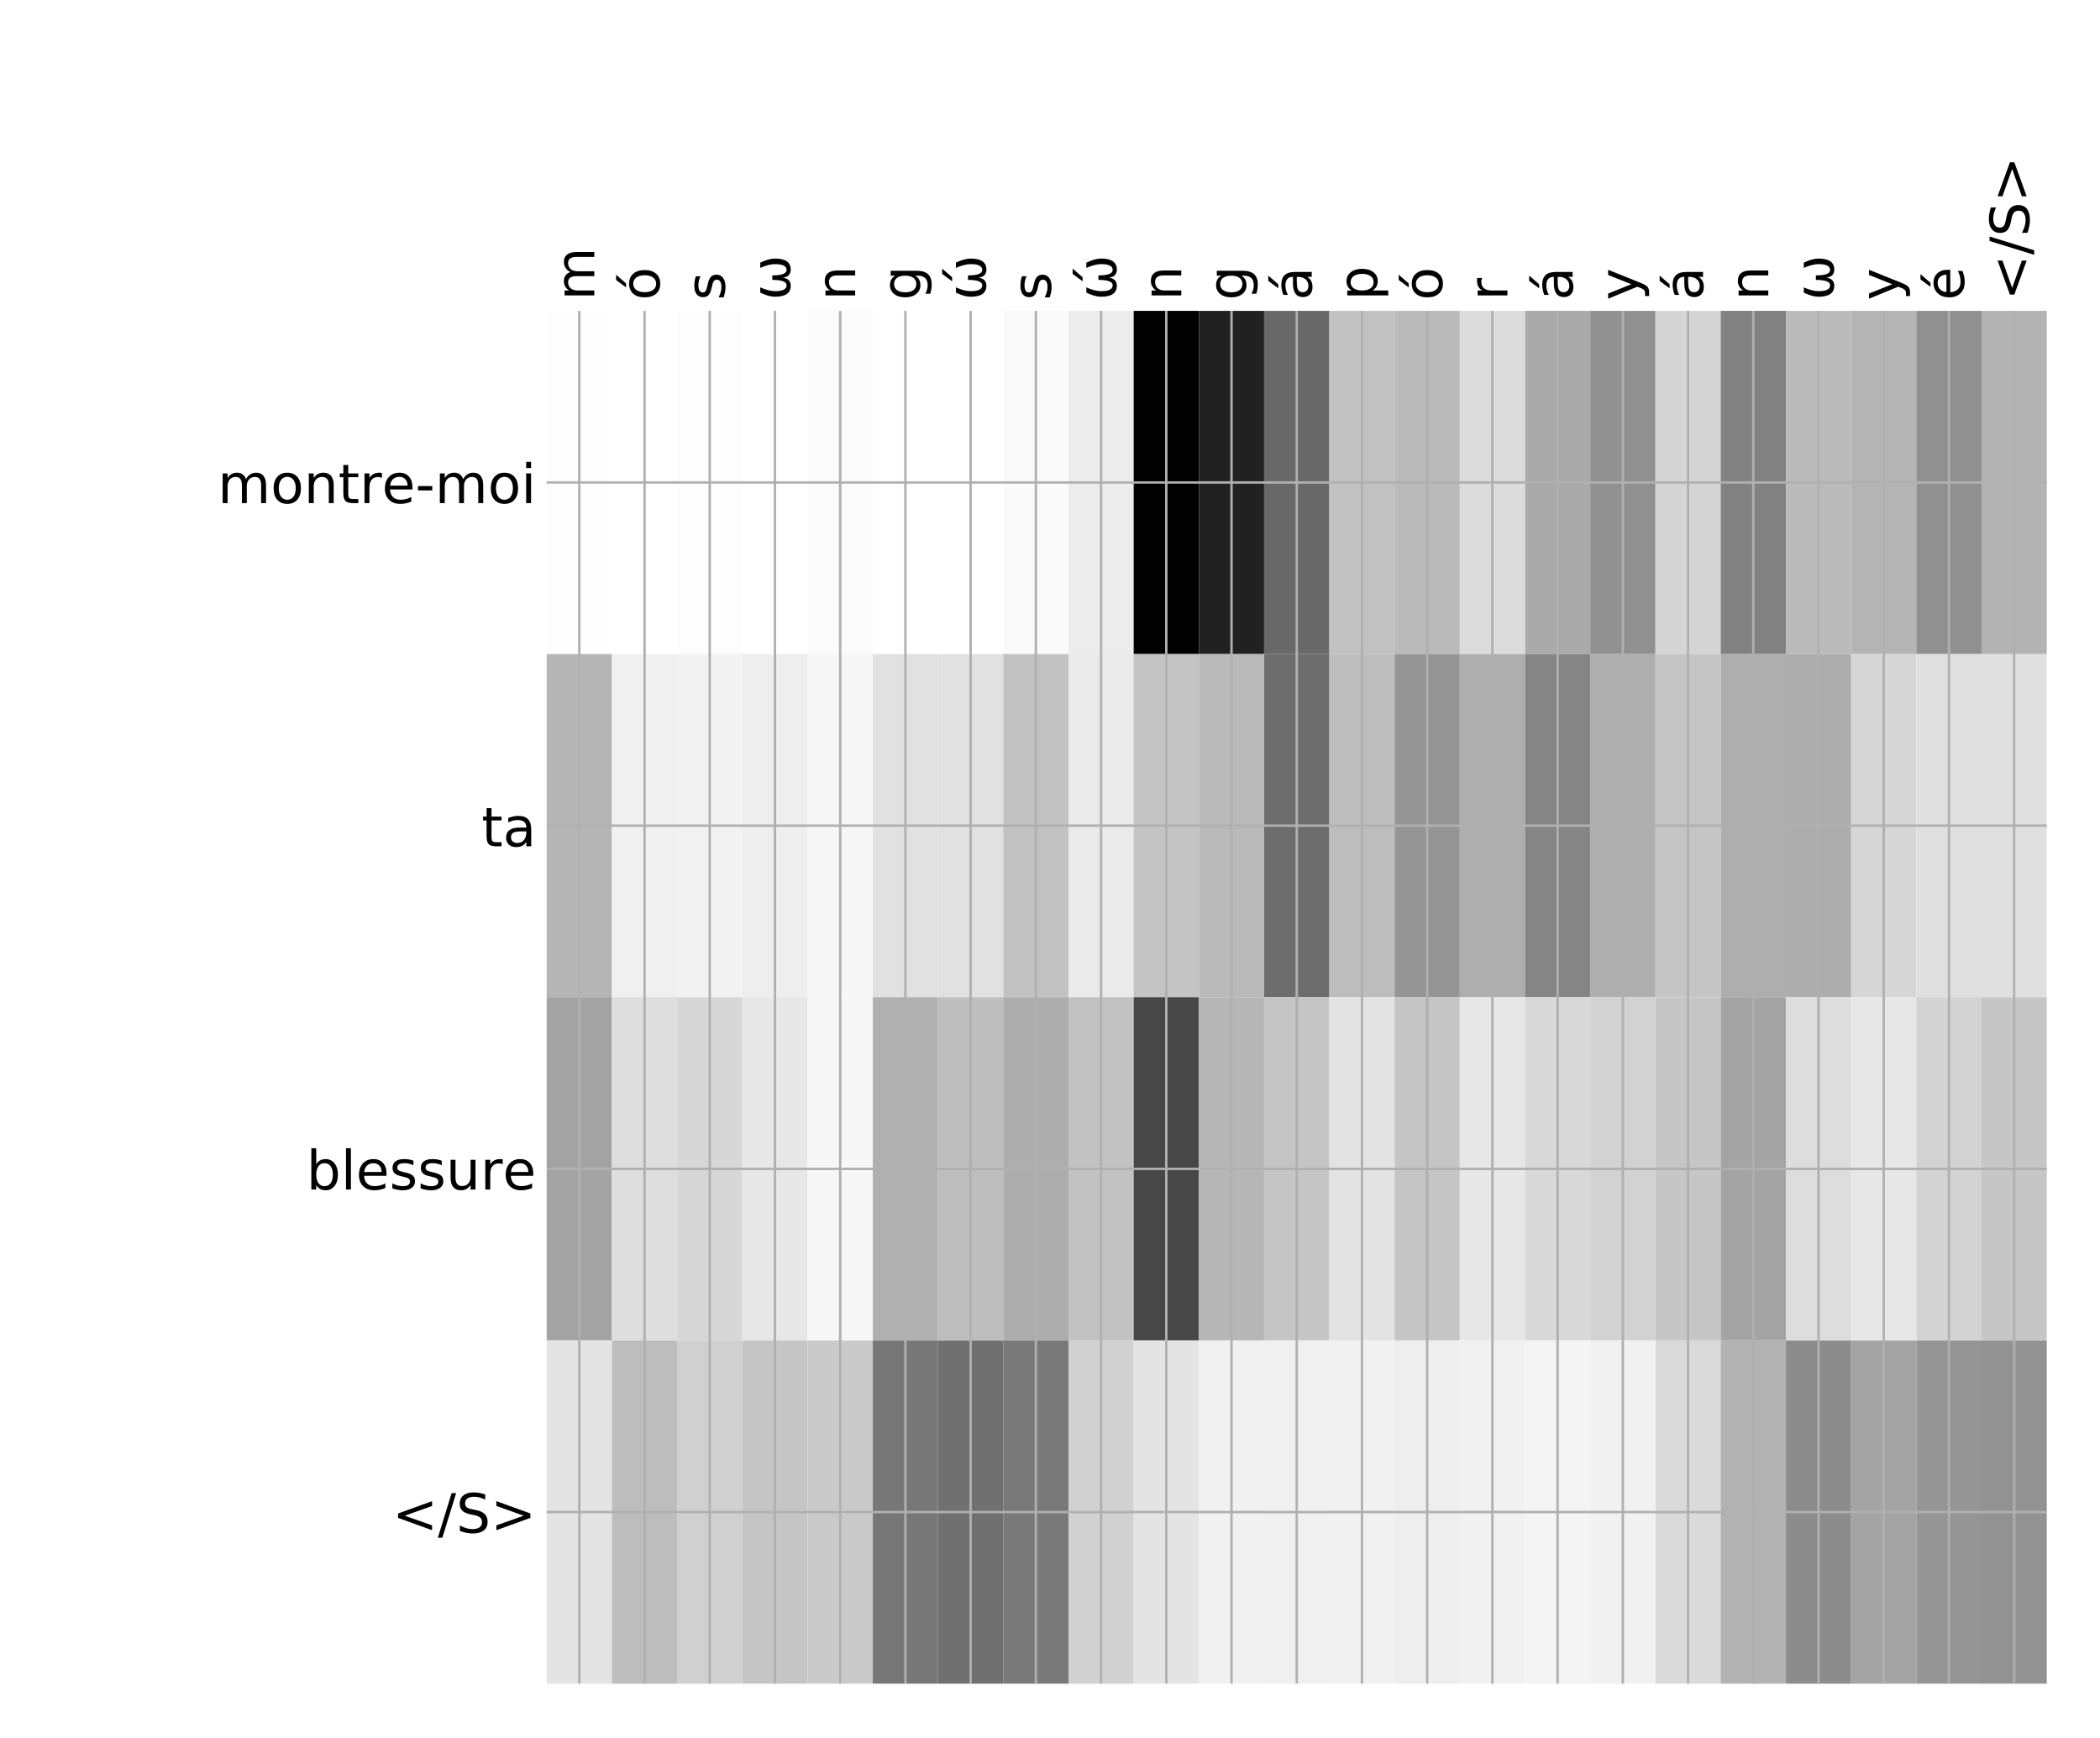 <?xml version="1.0" encoding="utf-8" standalone="no"?>
<!DOCTYPE svg PUBLIC "-//W3C//DTD SVG 1.1//EN"
  "http://www.w3.org/Graphics/SVG/1.1/DTD/svg11.dtd">
<!-- Created with matplotlib (http://matplotlib.org/) -->
<svg height="576pt" version="1.1" viewBox="0 0 696 576" width="696pt" xmlns="http://www.w3.org/2000/svg" xmlns:xlink="http://www.w3.org/1999/xlink">
 <defs>
  <style type="text/css">
*{stroke-linecap:butt;stroke-linejoin:round;}
  </style>
 </defs>
 <g id="figure_1">
  <g id="patch_1">
   <path d="M 0 576 
L 696 576 
L 696 0 
L 0 0 
z
" style="fill:#ffffff;"/>
  </g>
  <g id="axes_1">
   <g id="PolyCollection_1">
    <path clip-path="url(#pc2c3c6aa6e)" d="M 181.19 103.033 
L 181.19 216.775 
L 202.806 216.775 
L 202.806 103.033 
L 181.19 103.033 
z
" style="fill:#fefefe;"/>
    <path clip-path="url(#pc2c3c6aa6e)" d="M 202.806 103.033 
L 202.806 216.775 
L 224.422 216.775 
L 224.422 103.033 
L 202.806 103.033 
z
" style="fill:#ffffff;"/>
    <path clip-path="url(#pc2c3c6aa6e)" d="M 224.422 103.033 
L 224.422 216.775 
L 246.038 216.775 
L 246.038 103.033 
L 224.422 103.033 
z
" style="fill:#fdfdfd;"/>
    <path clip-path="url(#pc2c3c6aa6e)" d="M 246.038 103.033 
L 246.038 216.775 
L 267.655 216.775 
L 267.655 103.033 
L 246.038 103.033 
z
" style="fill:#ffffff;"/>
    <path clip-path="url(#pc2c3c6aa6e)" d="M 267.655 103.033 
L 267.655 216.775 
L 289.271 216.775 
L 289.271 103.033 
L 267.655 103.033 
z
" style="fill:#fbfbfb;"/>
    <path clip-path="url(#pc2c3c6aa6e)" d="M 289.271 103.033 
L 289.271 216.775 
L 310.887 216.775 
L 310.887 103.033 
L 289.271 103.033 
z
" style="fill:#ffffff;"/>
    <path clip-path="url(#pc2c3c6aa6e)" d="M 310.887 103.033 
L 310.887 216.775 
L 332.503 216.775 
L 332.503 103.033 
L 310.887 103.033 
z
" style="fill:#ffffff;"/>
    <path clip-path="url(#pc2c3c6aa6e)" d="M 332.503 103.033 
L 332.503 216.775 
L 354.12 216.775 
L 354.12 103.033 
L 332.503 103.033 
z
" style="fill:#fafafa;"/>
    <path clip-path="url(#pc2c3c6aa6e)" d="M 354.12 103.033 
L 354.12 216.775 
L 375.736 216.775 
L 375.736 103.033 
L 354.12 103.033 
z
" style="fill:#ececec;"/>
    <path clip-path="url(#pc2c3c6aa6e)" d="M 375.736 103.033 
L 375.736 216.775 
L 397.352 216.775 
L 397.352 103.033 
L 375.736 103.033 
z
"/>
    <path clip-path="url(#pc2c3c6aa6e)" d="M 397.352 103.033 
L 397.352 216.775 
L 418.968 216.775 
L 418.968 103.033 
L 397.352 103.033 
z
" style="fill:#212121;"/>
    <path clip-path="url(#pc2c3c6aa6e)" d="M 418.968 103.033 
L 418.968 216.775 
L 440.585 216.775 
L 440.585 103.033 
L 418.968 103.033 
z
" style="fill:#686868;"/>
    <path clip-path="url(#pc2c3c6aa6e)" d="M 440.585 103.033 
L 440.585 216.775 
L 462.201 216.775 
L 462.201 103.033 
L 440.585 103.033 
z
" style="fill:#c1c1c1;"/>
    <path clip-path="url(#pc2c3c6aa6e)" d="M 462.201 103.033 
L 462.201 216.775 
L 483.817 216.775 
L 483.817 103.033 
L 462.201 103.033 
z
" style="fill:#bababa;"/>
    <path clip-path="url(#pc2c3c6aa6e)" d="M 483.817 103.033 
L 483.817 216.775 
L 505.433 216.775 
L 505.433 103.033 
L 483.817 103.033 
z
" style="fill:#dcdcdc;"/>
    <path clip-path="url(#pc2c3c6aa6e)" d="M 505.433 103.033 
L 505.433 216.775 
L 527.05 216.775 
L 527.05 103.033 
L 505.433 103.033 
z
" style="fill:#aaaaaa;"/>
    <path clip-path="url(#pc2c3c6aa6e)" d="M 527.05 103.033 
L 527.05 216.775 
L 548.666 216.775 
L 548.666 103.033 
L 527.05 103.033 
z
" style="fill:#909090;"/>
    <path clip-path="url(#pc2c3c6aa6e)" d="M 548.666 103.033 
L 548.666 216.775 
L 570.282 216.775 
L 570.282 103.033 
L 548.666 103.033 
z
" style="fill:#d5d5d5;"/>
    <path clip-path="url(#pc2c3c6aa6e)" d="M 570.282 103.033 
L 570.282 216.775 
L 591.899 216.775 
L 591.899 103.033 
L 570.282 103.033 
z
" style="fill:#818181;"/>
    <path clip-path="url(#pc2c3c6aa6e)" d="M 591.899 103.033 
L 591.899 216.775 
L 613.515 216.775 
L 613.515 103.033 
L 591.899 103.033 
z
" style="fill:#bbbbbb;"/>
    <path clip-path="url(#pc2c3c6aa6e)" d="M 613.515 103.033 
L 613.515 216.775 
L 635.131 216.775 
L 635.131 103.033 
L 613.515 103.033 
z
" style="fill:#b4b4b4;"/>
    <path clip-path="url(#pc2c3c6aa6e)" d="M 635.131 103.033 
L 635.131 216.775 
L 656.747 216.775 
L 656.747 103.033 
L 635.131 103.033 
z
" style="fill:#909090;"/>
    <path clip-path="url(#pc2c3c6aa6e)" d="M 656.747 103.033 
L 656.747 216.775 
L 678.364 216.775 
L 678.364 103.033 
L 656.747 103.033 
z
" style="fill:#b3b3b3;"/>
    <path clip-path="url(#pc2c3c6aa6e)" d="M 181.19 216.775 
L 181.19 330.517 
L 202.806 330.517 
L 202.806 216.775 
L 181.19 216.775 
z
" style="fill:#b5b5b5;"/>
    <path clip-path="url(#pc2c3c6aa6e)" d="M 202.806 216.775 
L 202.806 330.517 
L 224.422 330.517 
L 224.422 216.775 
L 202.806 216.775 
z
" style="fill:#f0f0f0;"/>
    <path clip-path="url(#pc2c3c6aa6e)" d="M 224.422 216.775 
L 224.422 330.517 
L 246.038 330.517 
L 246.038 216.775 
L 224.422 216.775 
z
" style="fill:#f2f2f2;"/>
    <path clip-path="url(#pc2c3c6aa6e)" d="M 246.038 216.775 
L 246.038 330.517 
L 267.655 330.517 
L 267.655 216.775 
L 246.038 216.775 
z
" style="fill:#eeeeee;"/>
    <path clip-path="url(#pc2c3c6aa6e)" d="M 267.655 216.775 
L 267.655 330.517 
L 289.271 330.517 
L 289.271 216.775 
L 267.655 216.775 
z
" style="fill:#f7f7f7;"/>
    <path clip-path="url(#pc2c3c6aa6e)" d="M 289.271 216.775 
L 289.271 330.517 
L 310.887 330.517 
L 310.887 216.775 
L 289.271 216.775 
z
" style="fill:#e1e1e1;"/>
    <path clip-path="url(#pc2c3c6aa6e)" d="M 310.887 216.775 
L 310.887 330.517 
L 332.503 330.517 
L 332.503 216.775 
L 310.887 216.775 
z
" style="fill:#e1e1e1;"/>
    <path clip-path="url(#pc2c3c6aa6e)" d="M 332.503 216.775 
L 332.503 330.517 
L 354.12 330.517 
L 354.12 216.775 
L 332.503 216.775 
z
" style="fill:#c2c2c2;"/>
    <path clip-path="url(#pc2c3c6aa6e)" d="M 354.12 216.775 
L 354.12 330.517 
L 375.736 330.517 
L 375.736 216.775 
L 354.12 216.775 
z
" style="fill:#eaeaea;"/>
    <path clip-path="url(#pc2c3c6aa6e)" d="M 375.736 216.775 
L 375.736 330.517 
L 397.352 330.517 
L 397.352 216.775 
L 375.736 216.775 
z
" style="fill:#c4c4c4;"/>
    <path clip-path="url(#pc2c3c6aa6e)" d="M 397.352 216.775 
L 397.352 330.517 
L 418.968 330.517 
L 418.968 216.775 
L 397.352 216.775 
z
" style="fill:#bababa;"/>
    <path clip-path="url(#pc2c3c6aa6e)" d="M 418.968 216.775 
L 418.968 330.517 
L 440.585 330.517 
L 440.585 216.775 
L 418.968 216.775 
z
" style="fill:#6d6d6d;"/>
    <path clip-path="url(#pc2c3c6aa6e)" d="M 440.585 216.775 
L 440.585 330.517 
L 462.201 330.517 
L 462.201 216.775 
L 440.585 216.775 
z
" style="fill:#bdbdbd;"/>
    <path clip-path="url(#pc2c3c6aa6e)" d="M 462.201 216.775 
L 462.201 330.517 
L 483.817 330.517 
L 483.817 216.775 
L 462.201 216.775 
z
" style="fill:#959595;"/>
    <path clip-path="url(#pc2c3c6aa6e)" d="M 483.817 216.775 
L 483.817 330.517 
L 505.433 330.517 
L 505.433 216.775 
L 483.817 216.775 
z
" style="fill:#aeaeae;"/>
    <path clip-path="url(#pc2c3c6aa6e)" d="M 505.433 216.775 
L 505.433 330.517 
L 527.05 330.517 
L 527.05 216.775 
L 505.433 216.775 
z
" style="fill:#858585;"/>
    <path clip-path="url(#pc2c3c6aa6e)" d="M 527.05 216.775 
L 527.05 330.517 
L 548.666 330.517 
L 548.666 216.775 
L 527.05 216.775 
z
" style="fill:#aeaeae;"/>
    <path clip-path="url(#pc2c3c6aa6e)" d="M 548.666 216.775 
L 548.666 330.517 
L 570.282 330.517 
L 570.282 216.775 
L 548.666 216.775 
z
" style="fill:#c5c5c5;"/>
    <path clip-path="url(#pc2c3c6aa6e)" d="M 570.282 216.775 
L 570.282 330.517 
L 591.899 330.517 
L 591.899 216.775 
L 570.282 216.775 
z
" style="fill:#aeaeae;"/>
    <path clip-path="url(#pc2c3c6aa6e)" d="M 591.899 216.775 
L 591.899 330.517 
L 613.515 330.517 
L 613.515 216.775 
L 591.899 216.775 
z
" style="fill:#adadad;"/>
    <path clip-path="url(#pc2c3c6aa6e)" d="M 613.515 216.775 
L 613.515 330.517 
L 635.131 330.517 
L 635.131 216.775 
L 613.515 216.775 
z
" style="fill:#d6d6d6;"/>
    <path clip-path="url(#pc2c3c6aa6e)" d="M 635.131 216.775 
L 635.131 330.517 
L 656.747 330.517 
L 656.747 216.775 
L 635.131 216.775 
z
" style="fill:#dfdfdf;"/>
    <path clip-path="url(#pc2c3c6aa6e)" d="M 656.747 216.775 
L 656.747 330.517 
L 678.364 330.517 
L 678.364 216.775 
L 656.747 216.775 
z
" style="fill:#e0e0e0;"/>
    <path clip-path="url(#pc2c3c6aa6e)" d="M 181.19 330.517 
L 181.19 444.258 
L 202.806 444.258 
L 202.806 330.517 
L 181.19 330.517 
z
" style="fill:#a3a3a3;"/>
    <path clip-path="url(#pc2c3c6aa6e)" d="M 202.806 330.517 
L 202.806 444.258 
L 224.422 444.258 
L 224.422 330.517 
L 202.806 330.517 
z
" style="fill:#dedede;"/>
    <path clip-path="url(#pc2c3c6aa6e)" d="M 224.422 330.517 
L 224.422 444.258 
L 246.038 444.258 
L 246.038 330.517 
L 224.422 330.517 
z
" style="fill:#d7d7d7;"/>
    <path clip-path="url(#pc2c3c6aa6e)" d="M 246.038 330.517 
L 246.038 444.258 
L 267.655 444.258 
L 267.655 330.517 
L 246.038 330.517 
z
" style="fill:#e7e7e7;"/>
    <path clip-path="url(#pc2c3c6aa6e)" d="M 267.655 330.517 
L 267.655 444.258 
L 289.271 444.258 
L 289.271 330.517 
L 267.655 330.517 
z
" style="fill:#f7f7f7;"/>
    <path clip-path="url(#pc2c3c6aa6e)" d="M 289.271 330.517 
L 289.271 444.258 
L 310.887 444.258 
L 310.887 330.517 
L 289.271 330.517 
z
" style="fill:#b0b0b0;"/>
    <path clip-path="url(#pc2c3c6aa6e)" d="M 310.887 330.517 
L 310.887 444.258 
L 332.503 444.258 
L 332.503 330.517 
L 310.887 330.517 
z
" style="fill:#bebebe;"/>
    <path clip-path="url(#pc2c3c6aa6e)" d="M 332.503 330.517 
L 332.503 444.258 
L 354.12 444.258 
L 354.12 330.517 
L 332.503 330.517 
z
" style="fill:#adadad;"/>
    <path clip-path="url(#pc2c3c6aa6e)" d="M 354.12 330.517 
L 354.12 444.258 
L 375.736 444.258 
L 375.736 330.517 
L 354.12 330.517 
z
" style="fill:#c2c2c2;"/>
    <path clip-path="url(#pc2c3c6aa6e)" d="M 375.736 330.517 
L 375.736 444.258 
L 397.352 444.258 
L 397.352 330.517 
L 375.736 330.517 
z
" style="fill:#474747;"/>
    <path clip-path="url(#pc2c3c6aa6e)" d="M 397.352 330.517 
L 397.352 444.258 
L 418.968 444.258 
L 418.968 330.517 
L 397.352 330.517 
z
" style="fill:#b6b6b6;"/>
    <path clip-path="url(#pc2c3c6aa6e)" d="M 418.968 330.517 
L 418.968 444.258 
L 440.585 444.258 
L 440.585 330.517 
L 418.968 330.517 
z
" style="fill:#c5c5c5;"/>
    <path clip-path="url(#pc2c3c6aa6e)" d="M 440.585 330.517 
L 440.585 444.258 
L 462.201 444.258 
L 462.201 330.517 
L 440.585 330.517 
z
" style="fill:#e3e3e3;"/>
    <path clip-path="url(#pc2c3c6aa6e)" d="M 462.201 330.517 
L 462.201 444.258 
L 483.817 444.258 
L 483.817 330.517 
L 462.201 330.517 
z
" style="fill:#c5c5c5;"/>
    <path clip-path="url(#pc2c3c6aa6e)" d="M 483.817 330.517 
L 483.817 444.258 
L 505.433 444.258 
L 505.433 330.517 
L 483.817 330.517 
z
" style="fill:#e7e7e7;"/>
    <path clip-path="url(#pc2c3c6aa6e)" d="M 505.433 330.517 
L 505.433 444.258 
L 527.05 444.258 
L 527.05 330.517 
L 505.433 330.517 
z
" style="fill:#d8d8d8;"/>
    <path clip-path="url(#pc2c3c6aa6e)" d="M 527.05 330.517 
L 527.05 444.258 
L 548.666 444.258 
L 548.666 330.517 
L 527.05 330.517 
z
" style="fill:#d2d2d2;"/>
    <path clip-path="url(#pc2c3c6aa6e)" d="M 548.666 330.517 
L 548.666 444.258 
L 570.282 444.258 
L 570.282 330.517 
L 548.666 330.517 
z
" style="fill:#c6c6c6;"/>
    <path clip-path="url(#pc2c3c6aa6e)" d="M 570.282 330.517 
L 570.282 444.258 
L 591.899 444.258 
L 591.899 330.517 
L 570.282 330.517 
z
" style="fill:#a4a4a4;"/>
    <path clip-path="url(#pc2c3c6aa6e)" d="M 591.899 330.517 
L 591.899 444.258 
L 613.515 444.258 
L 613.515 330.517 
L 591.899 330.517 
z
" style="fill:#dddddd;"/>
    <path clip-path="url(#pc2c3c6aa6e)" d="M 613.515 330.517 
L 613.515 444.258 
L 635.131 444.258 
L 635.131 330.517 
L 613.515 330.517 
z
" style="fill:#e7e7e7;"/>
    <path clip-path="url(#pc2c3c6aa6e)" d="M 635.131 330.517 
L 635.131 444.258 
L 656.747 444.258 
L 656.747 330.517 
L 635.131 330.517 
z
" style="fill:#d3d3d3;"/>
    <path clip-path="url(#pc2c3c6aa6e)" d="M 656.747 330.517 
L 656.747 444.258 
L 678.364 444.258 
L 678.364 330.517 
L 656.747 330.517 
z
" style="fill:#c6c6c6;"/>
    <path clip-path="url(#pc2c3c6aa6e)" d="M 181.19 444.258 
L 181.19 558 
L 202.806 558 
L 202.806 444.258 
L 181.19 444.258 
z
" style="fill:#e4e4e4;"/>
    <path clip-path="url(#pc2c3c6aa6e)" d="M 202.806 444.258 
L 202.806 558 
L 224.422 558 
L 224.422 444.258 
L 202.806 444.258 
z
" style="fill:#bdbdbd;"/>
    <path clip-path="url(#pc2c3c6aa6e)" d="M 224.422 444.258 
L 224.422 558 
L 246.038 558 
L 246.038 444.258 
L 224.422 444.258 
z
" style="fill:#d0d0d0;"/>
    <path clip-path="url(#pc2c3c6aa6e)" d="M 246.038 444.258 
L 246.038 558 
L 267.655 558 
L 267.655 444.258 
L 246.038 444.258 
z
" style="fill:#c5c5c5;"/>
    <path clip-path="url(#pc2c3c6aa6e)" d="M 267.655 444.258 
L 267.655 558 
L 289.271 558 
L 289.271 444.258 
L 267.655 444.258 
z
" style="fill:#cacaca;"/>
    <path clip-path="url(#pc2c3c6aa6e)" d="M 289.271 444.258 
L 289.271 558 
L 310.887 558 
L 310.887 444.258 
L 289.271 444.258 
z
" style="fill:#777777;"/>
    <path clip-path="url(#pc2c3c6aa6e)" d="M 310.887 444.258 
L 310.887 558 
L 332.503 558 
L 332.503 444.258 
L 310.887 444.258 
z
" style="fill:#707070;"/>
    <path clip-path="url(#pc2c3c6aa6e)" d="M 332.503 444.258 
L 332.503 558 
L 354.12 558 
L 354.12 444.258 
L 332.503 444.258 
z
" style="fill:#797979;"/>
    <path clip-path="url(#pc2c3c6aa6e)" d="M 354.12 444.258 
L 354.12 558 
L 375.736 558 
L 375.736 444.258 
L 354.12 444.258 
z
" style="fill:#d1d1d1;"/>
    <path clip-path="url(#pc2c3c6aa6e)" d="M 375.736 444.258 
L 375.736 558 
L 397.352 558 
L 397.352 444.258 
L 375.736 444.258 
z
" style="fill:#e4e4e4;"/>
    <path clip-path="url(#pc2c3c6aa6e)" d="M 397.352 444.258 
L 397.352 558 
L 418.968 558 
L 418.968 444.258 
L 397.352 444.258 
z
" style="fill:#f1f1f1;"/>
    <path clip-path="url(#pc2c3c6aa6e)" d="M 418.968 444.258 
L 418.968 558 
L 440.585 558 
L 440.585 444.258 
L 418.968 444.258 
z
" style="fill:#f0f0f0;"/>
    <path clip-path="url(#pc2c3c6aa6e)" d="M 440.585 444.258 
L 440.585 558 
L 462.201 558 
L 462.201 444.258 
L 440.585 444.258 
z
" style="fill:#f1f1f1;"/>
    <path clip-path="url(#pc2c3c6aa6e)" d="M 462.201 444.258 
L 462.201 558 
L 483.817 558 
L 483.817 444.258 
L 462.201 444.258 
z
" style="fill:#eeeeee;"/>
    <path clip-path="url(#pc2c3c6aa6e)" d="M 483.817 444.258 
L 483.817 558 
L 505.433 558 
L 505.433 444.258 
L 483.817 444.258 
z
" style="fill:#f1f1f1;"/>
    <path clip-path="url(#pc2c3c6aa6e)" d="M 505.433 444.258 
L 505.433 558 
L 527.05 558 
L 527.05 444.258 
L 505.433 444.258 
z
" style="fill:#f4f4f4;"/>
    <path clip-path="url(#pc2c3c6aa6e)" d="M 527.05 444.258 
L 527.05 558 
L 548.666 558 
L 548.666 444.258 
L 527.05 444.258 
z
" style="fill:#f1f1f1;"/>
    <path clip-path="url(#pc2c3c6aa6e)" d="M 548.666 444.258 
L 548.666 558 
L 570.282 558 
L 570.282 444.258 
L 548.666 444.258 
z
" style="fill:#dadada;"/>
    <path clip-path="url(#pc2c3c6aa6e)" d="M 570.282 444.258 
L 570.282 558 
L 591.899 558 
L 591.899 444.258 
L 570.282 444.258 
z
" style="fill:#b2b2b2;"/>
    <path clip-path="url(#pc2c3c6aa6e)" d="M 591.899 444.258 
L 591.899 558 
L 613.515 558 
L 613.515 444.258 
L 591.899 444.258 
z
" style="fill:#8c8c8c;"/>
    <path clip-path="url(#pc2c3c6aa6e)" d="M 613.515 444.258 
L 613.515 558 
L 635.131 558 
L 635.131 444.258 
L 613.515 444.258 
z
" style="fill:#a4a4a4;"/>
    <path clip-path="url(#pc2c3c6aa6e)" d="M 635.131 444.258 
L 635.131 558 
L 656.747 558 
L 656.747 444.258 
L 635.131 444.258 
z
" style="fill:#959595;"/>
    <path clip-path="url(#pc2c3c6aa6e)" d="M 656.747 444.258 
L 656.747 558 
L 678.364 558 
L 678.364 444.258 
L 656.747 444.258 
z
" style="fill:#929292;"/>
   </g>
   <g id="matplotlib.axis_1">
    <g id="xtick_1">
     <g id="line2d_1">
      <path clip-path="url(#pc2c3c6aa6e)" d="M 191.998 558 
L 191.998 103.033 
" style="fill:none;stroke:#b0b0b0;stroke-linecap:square;stroke-width:0.8;"/>
     </g>
     <g id="line2d_2"/>
     <g id="text_1">
      <!-- m -->
      <defs>
       <path d="M 52 44.188 
Q 55.375 50.25 60.062 53.125 
Q 64.75 56 71.094 56 
Q 79.641 56 84.281 50.016 
Q 88.922 44.047 88.922 33.016 
L 88.922 0 
L 79.891 0 
L 79.891 32.719 
Q 79.891 40.578 77.094 44.375 
Q 74.312 48.188 68.609 48.188 
Q 61.625 48.188 57.562 43.547 
Q 53.516 38.922 53.516 30.906 
L 53.516 0 
L 44.484 0 
L 44.484 32.719 
Q 44.484 40.625 41.703 44.406 
Q 38.922 48.188 33.109 48.188 
Q 26.219 48.188 22.156 43.531 
Q 18.109 38.875 18.109 30.906 
L 18.109 0 
L 9.078 0 
L 9.078 54.688 
L 18.109 54.688 
L 18.109 46.188 
Q 21.188 51.219 25.484 53.609 
Q 29.781 56 35.688 56 
Q 41.656 56 45.828 52.969 
Q 50 49.953 52 44.188 
z
" id="DejaVuSans-6d"/>
      </defs>
      <g transform="translate(196.965 99.533)rotate(-90)scale(0.18 -0.18)">
       <use xlink:href="#DejaVuSans-6d"/>
      </g>
     </g>
    </g>
    <g id="xtick_2">
     <g id="line2d_3">
      <path clip-path="url(#pc2c3c6aa6e)" d="M 213.614 558 
L 213.614 103.033 
" style="fill:none;stroke:#b0b0b0;stroke-linecap:square;stroke-width:0.8;"/>
     </g>
     <g id="line2d_4"/>
     <g id="text_2">
      <!-- ó -->
      <defs>
       <path d="M 30.609 48.391 
Q 23.391 48.391 19.188 42.75 
Q 14.984 37.109 14.984 27.297 
Q 14.984 17.484 19.156 11.844 
Q 23.344 6.203 30.609 6.203 
Q 37.797 6.203 41.984 11.859 
Q 46.188 17.531 46.188 27.297 
Q 46.188 37.016 41.984 42.703 
Q 37.797 48.391 30.609 48.391 
z
M 30.609 56 
Q 42.328 56 49.016 48.375 
Q 55.719 40.766 55.719 27.297 
Q 55.719 13.875 49.016 6.219 
Q 42.328 -1.422 30.609 -1.422 
Q 18.844 -1.422 12.172 6.219 
Q 5.516 13.875 5.516 27.297 
Q 5.516 40.766 12.172 48.375 
Q 18.844 56 30.609 56 
z
M 37.406 79.984 
L 47.125 79.984 
L 31.219 61.625 
L 23.734 61.625 
z
" id="DejaVuSans-f3"/>
      </defs>
      <g transform="translate(218.581 99.533)rotate(-90)scale(0.18 -0.18)">
       <use xlink:href="#DejaVuSans-f3"/>
      </g>
     </g>
    </g>
    <g id="xtick_3">
     <g id="line2d_5">
      <path clip-path="url(#pc2c3c6aa6e)" d="M 235.23 558 
L 235.23 103.033 
" style="fill:none;stroke:#b0b0b0;stroke-linecap:square;stroke-width:0.8;"/>
     </g>
     <g id="line2d_6"/>
     <g id="text_3">
      <!-- s -->
      <defs>
       <path d="M 44.281 53.078 
L 44.281 44.578 
Q 40.484 46.531 36.375 47.5 
Q 32.281 48.484 27.875 48.484 
Q 21.188 48.484 17.844 46.438 
Q 14.5 44.391 14.5 40.281 
Q 14.5 37.156 16.891 35.375 
Q 19.281 33.594 26.516 31.984 
L 29.594 31.297 
Q 39.156 29.25 43.188 25.516 
Q 47.219 21.781 47.219 15.094 
Q 47.219 7.469 41.188 3.016 
Q 35.156 -1.422 24.609 -1.422 
Q 20.219 -1.422 15.453 -0.562 
Q 10.688 0.297 5.422 2 
L 5.422 11.281 
Q 10.406 8.688 15.234 7.391 
Q 20.062 6.109 24.812 6.109 
Q 31.156 6.109 34.562 8.281 
Q 37.984 10.453 37.984 14.406 
Q 37.984 18.062 35.516 20.016 
Q 33.062 21.969 24.703 23.781 
L 21.578 24.516 
Q 13.234 26.266 9.516 29.906 
Q 5.812 33.547 5.812 39.891 
Q 5.812 47.609 11.281 51.797 
Q 16.75 56 26.812 56 
Q 31.781 56 36.172 55.266 
Q 40.578 54.547 44.281 53.078 
z
" id="DejaVuSans-73"/>
      </defs>
      <g transform="translate(240.197 99.533)rotate(-90)scale(0.18 -0.18)">
       <use xlink:href="#DejaVuSans-73"/>
      </g>
     </g>
    </g>
    <g id="xtick_4">
     <g id="line2d_7">
      <path clip-path="url(#pc2c3c6aa6e)" d="M 256.846 558 
L 256.846 103.033 
" style="fill:none;stroke:#b0b0b0;stroke-linecap:square;stroke-width:0.8;"/>
     </g>
     <g id="line2d_8"/>
     <g id="text_4">
      <!-- ω -->
      <defs>
       <path d="M 26.859 -1.422 
Q 6.594 -1.422 6.594 27.594 
Q 6.594 39.062 14.156 54.688 
L 23.828 54.688 
Q 16.844 39.062 16.844 27.344 
Q 16.844 6.203 27.688 6.203 
Q 37.594 6.203 37.594 32.469 
L 45.906 32.469 
Q 45.906 6.203 55.812 6.203 
Q 66.656 6.203 66.656 27.344 
Q 66.656 39.062 59.672 54.688 
L 69.344 54.688 
Q 76.906 39.062 76.906 27.594 
Q 76.906 -1.422 56.641 -1.422 
Q 43.359 -1.422 41.75 13.188 
Q 39.75 -1.422 26.859 -1.422 
z
" id="DejaVuSans-3c9"/>
      </defs>
      <g transform="translate(261.813 99.533)rotate(-90)scale(0.18 -0.18)">
       <use xlink:href="#DejaVuSans-3c9"/>
      </g>
     </g>
    </g>
    <g id="xtick_5">
     <g id="line2d_9">
      <path clip-path="url(#pc2c3c6aa6e)" d="M 278.463 558 
L 278.463 103.033 
" style="fill:none;stroke:#b0b0b0;stroke-linecap:square;stroke-width:0.8;"/>
     </g>
     <g id="line2d_10"/>
     <g id="text_5">
      <!-- n -->
      <defs>
       <path d="M 54.891 33.016 
L 54.891 0 
L 45.906 0 
L 45.906 32.719 
Q 45.906 40.484 42.875 44.328 
Q 39.844 48.188 33.797 48.188 
Q 26.516 48.188 22.312 43.547 
Q 18.109 38.922 18.109 30.906 
L 18.109 0 
L 9.078 0 
L 9.078 54.688 
L 18.109 54.688 
L 18.109 46.188 
Q 21.344 51.125 25.703 53.562 
Q 30.078 56 35.797 56 
Q 45.219 56 50.047 50.172 
Q 54.891 44.344 54.891 33.016 
z
" id="DejaVuSans-6e"/>
      </defs>
      <g transform="translate(283.43 99.533)rotate(-90)scale(0.18 -0.18)">
       <use xlink:href="#DejaVuSans-6e"/>
      </g>
     </g>
    </g>
    <g id="xtick_6">
     <g id="line2d_11">
      <path clip-path="url(#pc2c3c6aa6e)" d="M 300.079 558 
L 300.079 103.033 
" style="fill:none;stroke:#b0b0b0;stroke-linecap:square;stroke-width:0.8;"/>
     </g>
     <g id="line2d_12"/>
     <g id="text_6">
      <!-- g -->
      <defs>
       <path d="M 45.406 27.984 
Q 45.406 37.75 41.375 43.109 
Q 37.359 48.484 30.078 48.484 
Q 22.859 48.484 18.828 43.109 
Q 14.797 37.75 14.797 27.984 
Q 14.797 18.266 18.828 12.891 
Q 22.859 7.516 30.078 7.516 
Q 37.359 7.516 41.375 12.891 
Q 45.406 18.266 45.406 27.984 
z
M 54.391 6.781 
Q 54.391 -7.172 48.188 -13.984 
Q 42 -20.797 29.203 -20.797 
Q 24.469 -20.797 20.266 -20.094 
Q 16.062 -19.391 12.109 -17.922 
L 12.109 -9.188 
Q 16.062 -11.328 19.922 -12.344 
Q 23.781 -13.375 27.781 -13.375 
Q 36.625 -13.375 41.016 -8.766 
Q 45.406 -4.156 45.406 5.172 
L 45.406 9.625 
Q 42.625 4.781 38.281 2.391 
Q 33.938 0 27.875 0 
Q 17.828 0 11.672 7.656 
Q 5.516 15.328 5.516 27.984 
Q 5.516 40.672 11.672 48.328 
Q 17.828 56 27.875 56 
Q 33.938 56 38.281 53.609 
Q 42.625 51.219 45.406 46.391 
L 45.406 54.688 
L 54.391 54.688 
z
" id="DejaVuSans-67"/>
      </defs>
      <g transform="translate(305.046 99.533)rotate(-90)scale(0.18 -0.18)">
       <use xlink:href="#DejaVuSans-67"/>
      </g>
     </g>
    </g>
    <g id="xtick_7">
     <g id="line2d_13">
      <path clip-path="url(#pc2c3c6aa6e)" d="M 321.695 558 
L 321.695 103.033 
" style="fill:none;stroke:#b0b0b0;stroke-linecap:square;stroke-width:0.8;"/>
     </g>
     <g id="line2d_14"/>
     <g id="text_7">
      <!-- ώ -->
      <defs>
       <path d="M 26.859 -1.422 
Q 6.594 -1.422 6.594 27.594 
Q 6.594 39.062 14.156 54.688 
L 23.828 54.688 
Q 16.844 39.062 16.844 27.344 
Q 16.844 6.203 27.688 6.203 
Q 37.594 6.203 37.594 32.469 
L 45.906 32.469 
Q 45.906 6.203 55.812 6.203 
Q 66.656 6.203 66.656 27.344 
Q 66.656 39.062 59.672 54.688 
L 69.344 54.688 
Q 76.906 39.062 76.906 27.594 
Q 76.906 -1.422 56.641 -1.422 
Q 43.359 -1.422 41.75 13.188 
Q 39.75 -1.422 26.859 -1.422 
z
M 48.656 79.984 
L 58.375 79.984 
L 42.469 61.625 
L 34.984 61.625 
z
" id="DejaVuSans-3ce"/>
      </defs>
      <g transform="translate(326.662 99.533)rotate(-90)scale(0.18 -0.18)">
       <use xlink:href="#DejaVuSans-3ce"/>
      </g>
     </g>
    </g>
    <g id="xtick_8">
     <g id="line2d_15">
      <path clip-path="url(#pc2c3c6aa6e)" d="M 343.312 558 
L 343.312 103.033 
" style="fill:none;stroke:#b0b0b0;stroke-linecap:square;stroke-width:0.8;"/>
     </g>
     <g id="line2d_16"/>
     <g id="text_8">
      <!-- s -->
      <g transform="translate(348.278 99.533)rotate(-90)scale(0.18 -0.18)">
       <use xlink:href="#DejaVuSans-73"/>
      </g>
     </g>
    </g>
    <g id="xtick_9">
     <g id="line2d_17">
      <path clip-path="url(#pc2c3c6aa6e)" d="M 364.928 558 
L 364.928 103.033 
" style="fill:none;stroke:#b0b0b0;stroke-linecap:square;stroke-width:0.8;"/>
     </g>
     <g id="line2d_18"/>
     <g id="text_9">
      <!-- ώ -->
      <g transform="translate(369.895 99.533)rotate(-90)scale(0.18 -0.18)">
       <use xlink:href="#DejaVuSans-3ce"/>
      </g>
     </g>
    </g>
    <g id="xtick_10">
     <g id="line2d_19">
      <path clip-path="url(#pc2c3c6aa6e)" d="M 386.544 558 
L 386.544 103.033 
" style="fill:none;stroke:#b0b0b0;stroke-linecap:square;stroke-width:0.8;"/>
     </g>
     <g id="line2d_20"/>
     <g id="text_10">
      <!-- n -->
      <g transform="translate(391.511 99.533)rotate(-90)scale(0.18 -0.18)">
       <use xlink:href="#DejaVuSans-6e"/>
      </g>
     </g>
    </g>
    <g id="xtick_11">
     <g id="line2d_21">
      <path clip-path="url(#pc2c3c6aa6e)" d="M 408.16 558 
L 408.16 103.033 
" style="fill:none;stroke:#b0b0b0;stroke-linecap:square;stroke-width:0.8;"/>
     </g>
     <g id="line2d_22"/>
     <g id="text_11">
      <!-- g -->
      <g transform="translate(413.127 99.533)rotate(-90)scale(0.18 -0.18)">
       <use xlink:href="#DejaVuSans-67"/>
      </g>
     </g>
    </g>
    <g id="xtick_12">
     <g id="line2d_23">
      <path clip-path="url(#pc2c3c6aa6e)" d="M 429.777 558 
L 429.777 103.033 
" style="fill:none;stroke:#b0b0b0;stroke-linecap:square;stroke-width:0.8;"/>
     </g>
     <g id="line2d_24"/>
     <g id="text_12">
      <!-- á -->
      <defs>
       <path d="M 34.281 27.484 
Q 23.391 27.484 19.188 25 
Q 14.984 22.516 14.984 16.5 
Q 14.984 11.719 18.141 8.906 
Q 21.297 6.109 26.703 6.109 
Q 34.188 6.109 38.703 11.406 
Q 43.219 16.703 43.219 25.484 
L 43.219 27.484 
z
M 52.203 31.203 
L 52.203 0 
L 43.219 0 
L 43.219 8.297 
Q 40.141 3.328 35.547 0.953 
Q 30.953 -1.422 24.312 -1.422 
Q 15.922 -1.422 10.953 3.297 
Q 6 8.016 6 15.922 
Q 6 25.141 12.172 29.828 
Q 18.359 34.516 30.609 34.516 
L 43.219 34.516 
L 43.219 35.406 
Q 43.219 41.609 39.141 45 
Q 35.062 48.391 27.688 48.391 
Q 23 48.391 18.547 47.266 
Q 14.109 46.141 10.016 43.891 
L 10.016 52.203 
Q 14.938 54.109 19.578 55.047 
Q 24.219 56 28.609 56 
Q 40.484 56 46.344 49.844 
Q 52.203 43.703 52.203 31.203 
z
M 35.781 79.984 
L 45.5 79.984 
L 29.594 61.625 
L 22.109 61.625 
z
" id="DejaVuSans-e1"/>
      </defs>
      <g transform="translate(434.743 99.533)rotate(-90)scale(0.18 -0.18)">
       <use xlink:href="#DejaVuSans-e1"/>
      </g>
     </g>
    </g>
    <g id="xtick_13">
     <g id="line2d_25">
      <path clip-path="url(#pc2c3c6aa6e)" d="M 451.393 558 
L 451.393 103.033 
" style="fill:none;stroke:#b0b0b0;stroke-linecap:square;stroke-width:0.8;"/>
     </g>
     <g id="line2d_26"/>
     <g id="text_13">
      <!-- p -->
      <defs>
       <path d="M 18.109 8.203 
L 18.109 -20.797 
L 9.078 -20.797 
L 9.078 54.688 
L 18.109 54.688 
L 18.109 46.391 
Q 20.953 51.266 25.266 53.625 
Q 29.594 56 35.594 56 
Q 45.562 56 51.781 48.094 
Q 58.016 40.188 58.016 27.297 
Q 58.016 14.406 51.781 6.484 
Q 45.562 -1.422 35.594 -1.422 
Q 29.594 -1.422 25.266 0.953 
Q 20.953 3.328 18.109 8.203 
z
M 48.688 27.297 
Q 48.688 37.203 44.609 42.844 
Q 40.531 48.484 33.406 48.484 
Q 26.266 48.484 22.188 42.844 
Q 18.109 37.203 18.109 27.297 
Q 18.109 17.391 22.188 11.75 
Q 26.266 6.109 33.406 6.109 
Q 40.531 6.109 44.609 11.75 
Q 48.688 17.391 48.688 27.297 
z
" id="DejaVuSans-70"/>
      </defs>
      <g transform="translate(456.36 99.533)rotate(-90)scale(0.18 -0.18)">
       <use xlink:href="#DejaVuSans-70"/>
      </g>
     </g>
    </g>
    <g id="xtick_14">
     <g id="line2d_27">
      <path clip-path="url(#pc2c3c6aa6e)" d="M 473.009 558 
L 473.009 103.033 
" style="fill:none;stroke:#b0b0b0;stroke-linecap:square;stroke-width:0.8;"/>
     </g>
     <g id="line2d_28"/>
     <g id="text_14">
      <!-- ó -->
      <g transform="translate(477.976 99.533)rotate(-90)scale(0.18 -0.18)">
       <use xlink:href="#DejaVuSans-f3"/>
      </g>
     </g>
    </g>
    <g id="xtick_15">
     <g id="line2d_29">
      <path clip-path="url(#pc2c3c6aa6e)" d="M 494.625 558 
L 494.625 103.033 
" style="fill:none;stroke:#b0b0b0;stroke-linecap:square;stroke-width:0.8;"/>
     </g>
     <g id="line2d_30"/>
     <g id="text_15">
      <!-- r -->
      <defs>
       <path d="M 41.109 46.297 
Q 39.594 47.172 37.812 47.578 
Q 36.031 48 33.891 48 
Q 26.266 48 22.188 43.047 
Q 18.109 38.094 18.109 28.812 
L 18.109 0 
L 9.078 0 
L 9.078 54.688 
L 18.109 54.688 
L 18.109 46.188 
Q 20.953 51.172 25.484 53.578 
Q 30.031 56 36.531 56 
Q 37.453 56 38.578 55.875 
Q 39.703 55.766 41.062 55.516 
z
" id="DejaVuSans-72"/>
      </defs>
      <g transform="translate(499.592 99.533)rotate(-90)scale(0.18 -0.18)">
       <use xlink:href="#DejaVuSans-72"/>
      </g>
     </g>
    </g>
    <g id="xtick_16">
     <g id="line2d_31">
      <path clip-path="url(#pc2c3c6aa6e)" d="M 516.242 558 
L 516.242 103.033 
" style="fill:none;stroke:#b0b0b0;stroke-linecap:square;stroke-width:0.8;"/>
     </g>
     <g id="line2d_32"/>
     <g id="text_16">
      <!-- á -->
      <g transform="translate(521.209 99.533)rotate(-90)scale(0.18 -0.18)">
       <use xlink:href="#DejaVuSans-e1"/>
      </g>
     </g>
    </g>
    <g id="xtick_17">
     <g id="line2d_33">
      <path clip-path="url(#pc2c3c6aa6e)" d="M 537.858 558 
L 537.858 103.033 
" style="fill:none;stroke:#b0b0b0;stroke-linecap:square;stroke-width:0.8;"/>
     </g>
     <g id="line2d_34"/>
     <g id="text_17">
      <!-- y -->
      <defs>
       <path d="M 32.172 -5.078 
Q 28.375 -14.844 24.75 -17.812 
Q 21.141 -20.797 15.094 -20.797 
L 7.906 -20.797 
L 7.906 -13.281 
L 13.188 -13.281 
Q 16.891 -13.281 18.938 -11.516 
Q 21 -9.766 23.484 -3.219 
L 25.094 0.875 
L 2.984 54.688 
L 12.5 54.688 
L 29.594 11.922 
L 46.688 54.688 
L 56.203 54.688 
z
" id="DejaVuSans-79"/>
      </defs>
      <g transform="translate(542.825 99.533)rotate(-90)scale(0.18 -0.18)">
       <use xlink:href="#DejaVuSans-79"/>
      </g>
     </g>
    </g>
    <g id="xtick_18">
     <g id="line2d_35">
      <path clip-path="url(#pc2c3c6aa6e)" d="M 559.474 558 
L 559.474 103.033 
" style="fill:none;stroke:#b0b0b0;stroke-linecap:square;stroke-width:0.8;"/>
     </g>
     <g id="line2d_36"/>
     <g id="text_18">
      <!-- á -->
      <g transform="translate(564.441 99.533)rotate(-90)scale(0.18 -0.18)">
       <use xlink:href="#DejaVuSans-e1"/>
      </g>
     </g>
    </g>
    <g id="xtick_19">
     <g id="line2d_37">
      <path clip-path="url(#pc2c3c6aa6e)" d="M 581.09 558 
L 581.09 103.033 
" style="fill:none;stroke:#b0b0b0;stroke-linecap:square;stroke-width:0.8;"/>
     </g>
     <g id="line2d_38"/>
     <g id="text_19">
      <!-- n -->
      <g transform="translate(586.057 99.533)rotate(-90)scale(0.18 -0.18)">
       <use xlink:href="#DejaVuSans-6e"/>
      </g>
     </g>
    </g>
    <g id="xtick_20">
     <g id="line2d_39">
      <path clip-path="url(#pc2c3c6aa6e)" d="M 602.707 558 
L 602.707 103.033 
" style="fill:none;stroke:#b0b0b0;stroke-linecap:square;stroke-width:0.8;"/>
     </g>
     <g id="line2d_40"/>
     <g id="text_20">
      <!-- ω -->
      <g transform="translate(607.674 99.533)rotate(-90)scale(0.18 -0.18)">
       <use xlink:href="#DejaVuSans-3c9"/>
      </g>
     </g>
    </g>
    <g id="xtick_21">
     <g id="line2d_41">
      <path clip-path="url(#pc2c3c6aa6e)" d="M 624.323 558 
L 624.323 103.033 
" style="fill:none;stroke:#b0b0b0;stroke-linecap:square;stroke-width:0.8;"/>
     </g>
     <g id="line2d_42"/>
     <g id="text_21">
      <!-- y -->
      <g transform="translate(629.29 99.533)rotate(-90)scale(0.18 -0.18)">
       <use xlink:href="#DejaVuSans-79"/>
      </g>
     </g>
    </g>
    <g id="xtick_22">
     <g id="line2d_43">
      <path clip-path="url(#pc2c3c6aa6e)" d="M 645.939 558 
L 645.939 103.033 
" style="fill:none;stroke:#b0b0b0;stroke-linecap:square;stroke-width:0.8;"/>
     </g>
     <g id="line2d_44"/>
     <g id="text_22">
      <!-- é -->
      <defs>
       <path d="M 56.203 29.594 
L 56.203 25.203 
L 14.891 25.203 
Q 15.484 15.922 20.484 11.062 
Q 25.484 6.203 34.422 6.203 
Q 39.594 6.203 44.453 7.469 
Q 49.312 8.734 54.109 11.281 
L 54.109 2.781 
Q 49.266 0.734 44.188 -0.344 
Q 39.109 -1.422 33.891 -1.422 
Q 20.797 -1.422 13.156 6.188 
Q 5.516 13.812 5.516 26.812 
Q 5.516 40.234 12.766 48.109 
Q 20.016 56 32.328 56 
Q 43.359 56 49.781 48.891 
Q 56.203 41.797 56.203 29.594 
z
M 47.219 32.234 
Q 47.125 39.594 43.094 43.984 
Q 39.062 48.391 32.422 48.391 
Q 24.906 48.391 20.391 44.141 
Q 15.875 39.891 15.188 32.172 
z
M 38.531 79.984 
L 48.25 79.984 
L 32.344 61.625 
L 24.859 61.625 
z
" id="DejaVuSans-e9"/>
      </defs>
      <g transform="translate(650.906 99.533)rotate(-90)scale(0.18 -0.18)">
       <use xlink:href="#DejaVuSans-e9"/>
      </g>
     </g>
    </g>
    <g id="xtick_23">
     <g id="line2d_45">
      <path clip-path="url(#pc2c3c6aa6e)" d="M 667.555 558 
L 667.555 103.033 
" style="fill:none;stroke:#b0b0b0;stroke-linecap:square;stroke-width:0.8;"/>
     </g>
     <g id="line2d_46"/>
     <g id="text_23">
      <!-- &lt;/S&gt; -->
      <defs>
       <path d="M 73.188 49.219 
L 22.797 31.297 
L 73.188 13.484 
L 73.188 4.594 
L 10.594 27.297 
L 10.594 35.406 
L 73.188 58.109 
z
" id="DejaVuSans-3c"/>
       <path d="M 25.391 72.906 
L 33.688 72.906 
L 8.297 -9.281 
L 0 -9.281 
z
" id="DejaVuSans-2f"/>
       <path d="M 53.516 70.516 
L 53.516 60.891 
Q 47.906 63.578 42.922 64.891 
Q 37.938 66.219 33.297 66.219 
Q 25.25 66.219 20.875 63.094 
Q 16.5 59.969 16.5 54.203 
Q 16.5 49.359 19.406 46.891 
Q 22.312 44.438 30.422 42.922 
L 36.375 41.703 
Q 47.406 39.594 52.656 34.297 
Q 57.906 29 57.906 20.125 
Q 57.906 9.516 50.797 4.047 
Q 43.703 -1.422 29.984 -1.422 
Q 24.812 -1.422 18.969 -0.25 
Q 13.141 0.922 6.891 3.219 
L 6.891 13.375 
Q 12.891 10.016 18.656 8.297 
Q 24.422 6.594 29.984 6.594 
Q 38.422 6.594 43.016 9.906 
Q 47.609 13.234 47.609 19.391 
Q 47.609 24.75 44.312 27.781 
Q 41.016 30.812 33.5 32.328 
L 27.484 33.5 
Q 16.453 35.688 11.516 40.375 
Q 6.594 45.062 6.594 53.422 
Q 6.594 63.094 13.406 68.656 
Q 20.219 74.219 32.172 74.219 
Q 37.312 74.219 42.625 73.281 
Q 47.953 72.359 53.516 70.516 
z
" id="DejaVuSans-53"/>
       <path d="M 10.594 49.219 
L 10.594 58.109 
L 73.188 35.406 
L 73.188 27.297 
L 10.594 4.594 
L 10.594 13.484 
L 60.891 31.297 
z
" id="DejaVuSans-3e"/>
      </defs>
      <g transform="translate(672.522 99.533)rotate(-90)scale(0.18 -0.18)">
       <use xlink:href="#DejaVuSans-3c"/>
       <use x="83.789" xlink:href="#DejaVuSans-2f"/>
       <use x="117.48" xlink:href="#DejaVuSans-53"/>
       <use x="180.957" xlink:href="#DejaVuSans-3e"/>
      </g>
     </g>
    </g>
   </g>
   <g id="matplotlib.axis_2">
    <g id="ytick_1">
     <g id="line2d_47">
      <path clip-path="url(#pc2c3c6aa6e)" d="M 181.19 159.904 
L 678.364 159.904 
" style="fill:none;stroke:#b0b0b0;stroke-linecap:square;stroke-width:0.8;"/>
     </g>
     <g id="line2d_48"/>
     <g id="text_24">
      <!-- montre-moi -->
      <defs>
       <path d="M 30.609 48.391 
Q 23.391 48.391 19.188 42.75 
Q 14.984 37.109 14.984 27.297 
Q 14.984 17.484 19.156 11.844 
Q 23.344 6.203 30.609 6.203 
Q 37.797 6.203 41.984 11.859 
Q 46.188 17.531 46.188 27.297 
Q 46.188 37.016 41.984 42.703 
Q 37.797 48.391 30.609 48.391 
z
M 30.609 56 
Q 42.328 56 49.016 48.375 
Q 55.719 40.766 55.719 27.297 
Q 55.719 13.875 49.016 6.219 
Q 42.328 -1.422 30.609 -1.422 
Q 18.844 -1.422 12.172 6.219 
Q 5.516 13.875 5.516 27.297 
Q 5.516 40.766 12.172 48.375 
Q 18.844 56 30.609 56 
z
" id="DejaVuSans-6f"/>
       <path d="M 18.312 70.219 
L 18.312 54.688 
L 36.812 54.688 
L 36.812 47.703 
L 18.312 47.703 
L 18.312 18.016 
Q 18.312 11.328 20.141 9.422 
Q 21.969 7.516 27.594 7.516 
L 36.812 7.516 
L 36.812 0 
L 27.594 0 
Q 17.188 0 13.234 3.875 
Q 9.281 7.766 9.281 18.016 
L 9.281 47.703 
L 2.688 47.703 
L 2.688 54.688 
L 9.281 54.688 
L 9.281 70.219 
z
" id="DejaVuSans-74"/>
       <path d="M 56.203 29.594 
L 56.203 25.203 
L 14.891 25.203 
Q 15.484 15.922 20.484 11.062 
Q 25.484 6.203 34.422 6.203 
Q 39.594 6.203 44.453 7.469 
Q 49.312 8.734 54.109 11.281 
L 54.109 2.781 
Q 49.266 0.734 44.188 -0.344 
Q 39.109 -1.422 33.891 -1.422 
Q 20.797 -1.422 13.156 6.188 
Q 5.516 13.812 5.516 26.812 
Q 5.516 40.234 12.766 48.109 
Q 20.016 56 32.328 56 
Q 43.359 56 49.781 48.891 
Q 56.203 41.797 56.203 29.594 
z
M 47.219 32.234 
Q 47.125 39.594 43.094 43.984 
Q 39.062 48.391 32.422 48.391 
Q 24.906 48.391 20.391 44.141 
Q 15.875 39.891 15.188 32.172 
z
" id="DejaVuSans-65"/>
       <path d="M 4.891 31.391 
L 31.203 31.391 
L 31.203 23.391 
L 4.891 23.391 
z
" id="DejaVuSans-2d"/>
       <path d="M 9.422 54.688 
L 18.406 54.688 
L 18.406 0 
L 9.422 0 
z
M 9.422 75.984 
L 18.406 75.984 
L 18.406 64.594 
L 9.422 64.594 
z
" id="DejaVuSans-69"/>
      </defs>
      <g transform="translate(72.167 166.743)scale(0.18 -0.18)">
       <use xlink:href="#DejaVuSans-6d"/>
       <use x="97.412" xlink:href="#DejaVuSans-6f"/>
       <use x="158.594" xlink:href="#DejaVuSans-6e"/>
       <use x="221.973" xlink:href="#DejaVuSans-74"/>
       <use x="261.182" xlink:href="#DejaVuSans-72"/>
       <use x="302.264" xlink:href="#DejaVuSans-65"/>
       <use x="363.787" xlink:href="#DejaVuSans-2d"/>
       <use x="399.871" xlink:href="#DejaVuSans-6d"/>
       <use x="497.283" xlink:href="#DejaVuSans-6f"/>
       <use x="558.465" xlink:href="#DejaVuSans-69"/>
      </g>
     </g>
    </g>
    <g id="ytick_2">
     <g id="line2d_49">
      <path clip-path="url(#pc2c3c6aa6e)" d="M 181.19 273.646 
L 678.364 273.646 
" style="fill:none;stroke:#b0b0b0;stroke-linecap:square;stroke-width:0.8;"/>
     </g>
     <g id="line2d_50"/>
     <g id="text_25">
      <!-- ta -->
      <defs>
       <path d="M 34.281 27.484 
Q 23.391 27.484 19.188 25 
Q 14.984 22.516 14.984 16.5 
Q 14.984 11.719 18.141 8.906 
Q 21.297 6.109 26.703 6.109 
Q 34.188 6.109 38.703 11.406 
Q 43.219 16.703 43.219 25.484 
L 43.219 27.484 
z
M 52.203 31.203 
L 52.203 0 
L 43.219 0 
L 43.219 8.297 
Q 40.141 3.328 35.547 0.953 
Q 30.953 -1.422 24.312 -1.422 
Q 15.922 -1.422 10.953 3.297 
Q 6 8.016 6 15.922 
Q 6 25.141 12.172 29.828 
Q 18.359 34.516 30.609 34.516 
L 43.219 34.516 
L 43.219 35.406 
Q 43.219 41.609 39.141 45 
Q 35.062 48.391 27.688 48.391 
Q 23 48.391 18.547 47.266 
Q 14.109 46.141 10.016 43.891 
L 10.016 52.203 
Q 14.938 54.109 19.578 55.047 
Q 24.219 56 28.609 56 
Q 40.484 56 46.344 49.844 
Q 52.203 43.703 52.203 31.203 
z
" id="DejaVuSans-61"/>
      </defs>
      <g transform="translate(159.602 280.484)scale(0.18 -0.18)">
       <use xlink:href="#DejaVuSans-74"/>
       <use x="39.209" xlink:href="#DejaVuSans-61"/>
      </g>
     </g>
    </g>
    <g id="ytick_3">
     <g id="line2d_51">
      <path clip-path="url(#pc2c3c6aa6e)" d="M 181.19 387.387 
L 678.364 387.387 
" style="fill:none;stroke:#b0b0b0;stroke-linecap:square;stroke-width:0.8;"/>
     </g>
     <g id="line2d_52"/>
     <g id="text_26">
      <!-- blessure -->
      <defs>
       <path d="M 48.688 27.297 
Q 48.688 37.203 44.609 42.844 
Q 40.531 48.484 33.406 48.484 
Q 26.266 48.484 22.188 42.844 
Q 18.109 37.203 18.109 27.297 
Q 18.109 17.391 22.188 11.75 
Q 26.266 6.109 33.406 6.109 
Q 40.531 6.109 44.609 11.75 
Q 48.688 17.391 48.688 27.297 
z
M 18.109 46.391 
Q 20.953 51.266 25.266 53.625 
Q 29.594 56 35.594 56 
Q 45.562 56 51.781 48.094 
Q 58.016 40.188 58.016 27.297 
Q 58.016 14.406 51.781 6.484 
Q 45.562 -1.422 35.594 -1.422 
Q 29.594 -1.422 25.266 0.953 
Q 20.953 3.328 18.109 8.203 
L 18.109 0 
L 9.078 0 
L 9.078 75.984 
L 18.109 75.984 
z
" id="DejaVuSans-62"/>
       <path d="M 9.422 75.984 
L 18.406 75.984 
L 18.406 0 
L 9.422 0 
z
" id="DejaVuSans-6c"/>
       <path d="M 8.5 21.578 
L 8.5 54.688 
L 17.484 54.688 
L 17.484 21.922 
Q 17.484 14.156 20.5 10.266 
Q 23.531 6.391 29.594 6.391 
Q 36.859 6.391 41.078 11.031 
Q 45.312 15.672 45.312 23.688 
L 45.312 54.688 
L 54.297 54.688 
L 54.297 0 
L 45.312 0 
L 45.312 8.406 
Q 42.047 3.422 37.719 1 
Q 33.406 -1.422 27.688 -1.422 
Q 18.266 -1.422 13.375 4.438 
Q 8.5 10.297 8.5 21.578 
z
M 31.109 56 
z
" id="DejaVuSans-75"/>
      </defs>
      <g transform="translate(101.555 394.226)scale(0.18 -0.18)">
       <use xlink:href="#DejaVuSans-62"/>
       <use x="63.477" xlink:href="#DejaVuSans-6c"/>
       <use x="91.26" xlink:href="#DejaVuSans-65"/>
       <use x="152.783" xlink:href="#DejaVuSans-73"/>
       <use x="204.883" xlink:href="#DejaVuSans-73"/>
       <use x="256.982" xlink:href="#DejaVuSans-75"/>
       <use x="320.361" xlink:href="#DejaVuSans-72"/>
       <use x="361.443" xlink:href="#DejaVuSans-65"/>
      </g>
     </g>
    </g>
    <g id="ytick_4">
     <g id="line2d_53">
      <path clip-path="url(#pc2c3c6aa6e)" d="M 181.19 501.129 
L 678.364 501.129 
" style="fill:none;stroke:#b0b0b0;stroke-linecap:square;stroke-width:0.8;"/>
     </g>
     <g id="line2d_54"/>
     <g id="text_27">
      <!-- &lt;/S&gt; -->
      <g transform="translate(130.032 507.968)scale(0.18 -0.18)">
       <use xlink:href="#DejaVuSans-3c"/>
       <use x="83.789" xlink:href="#DejaVuSans-2f"/>
       <use x="117.48" xlink:href="#DejaVuSans-53"/>
       <use x="180.957" xlink:href="#DejaVuSans-3e"/>
      </g>
     </g>
    </g>
   </g>
  </g>
 </g>
 <defs>
  <clipPath id="pc2c3c6aa6e">
   <rect height="454.967" width="497.174" x="181.19" y="103.033"/>
  </clipPath>
 </defs>
</svg>
